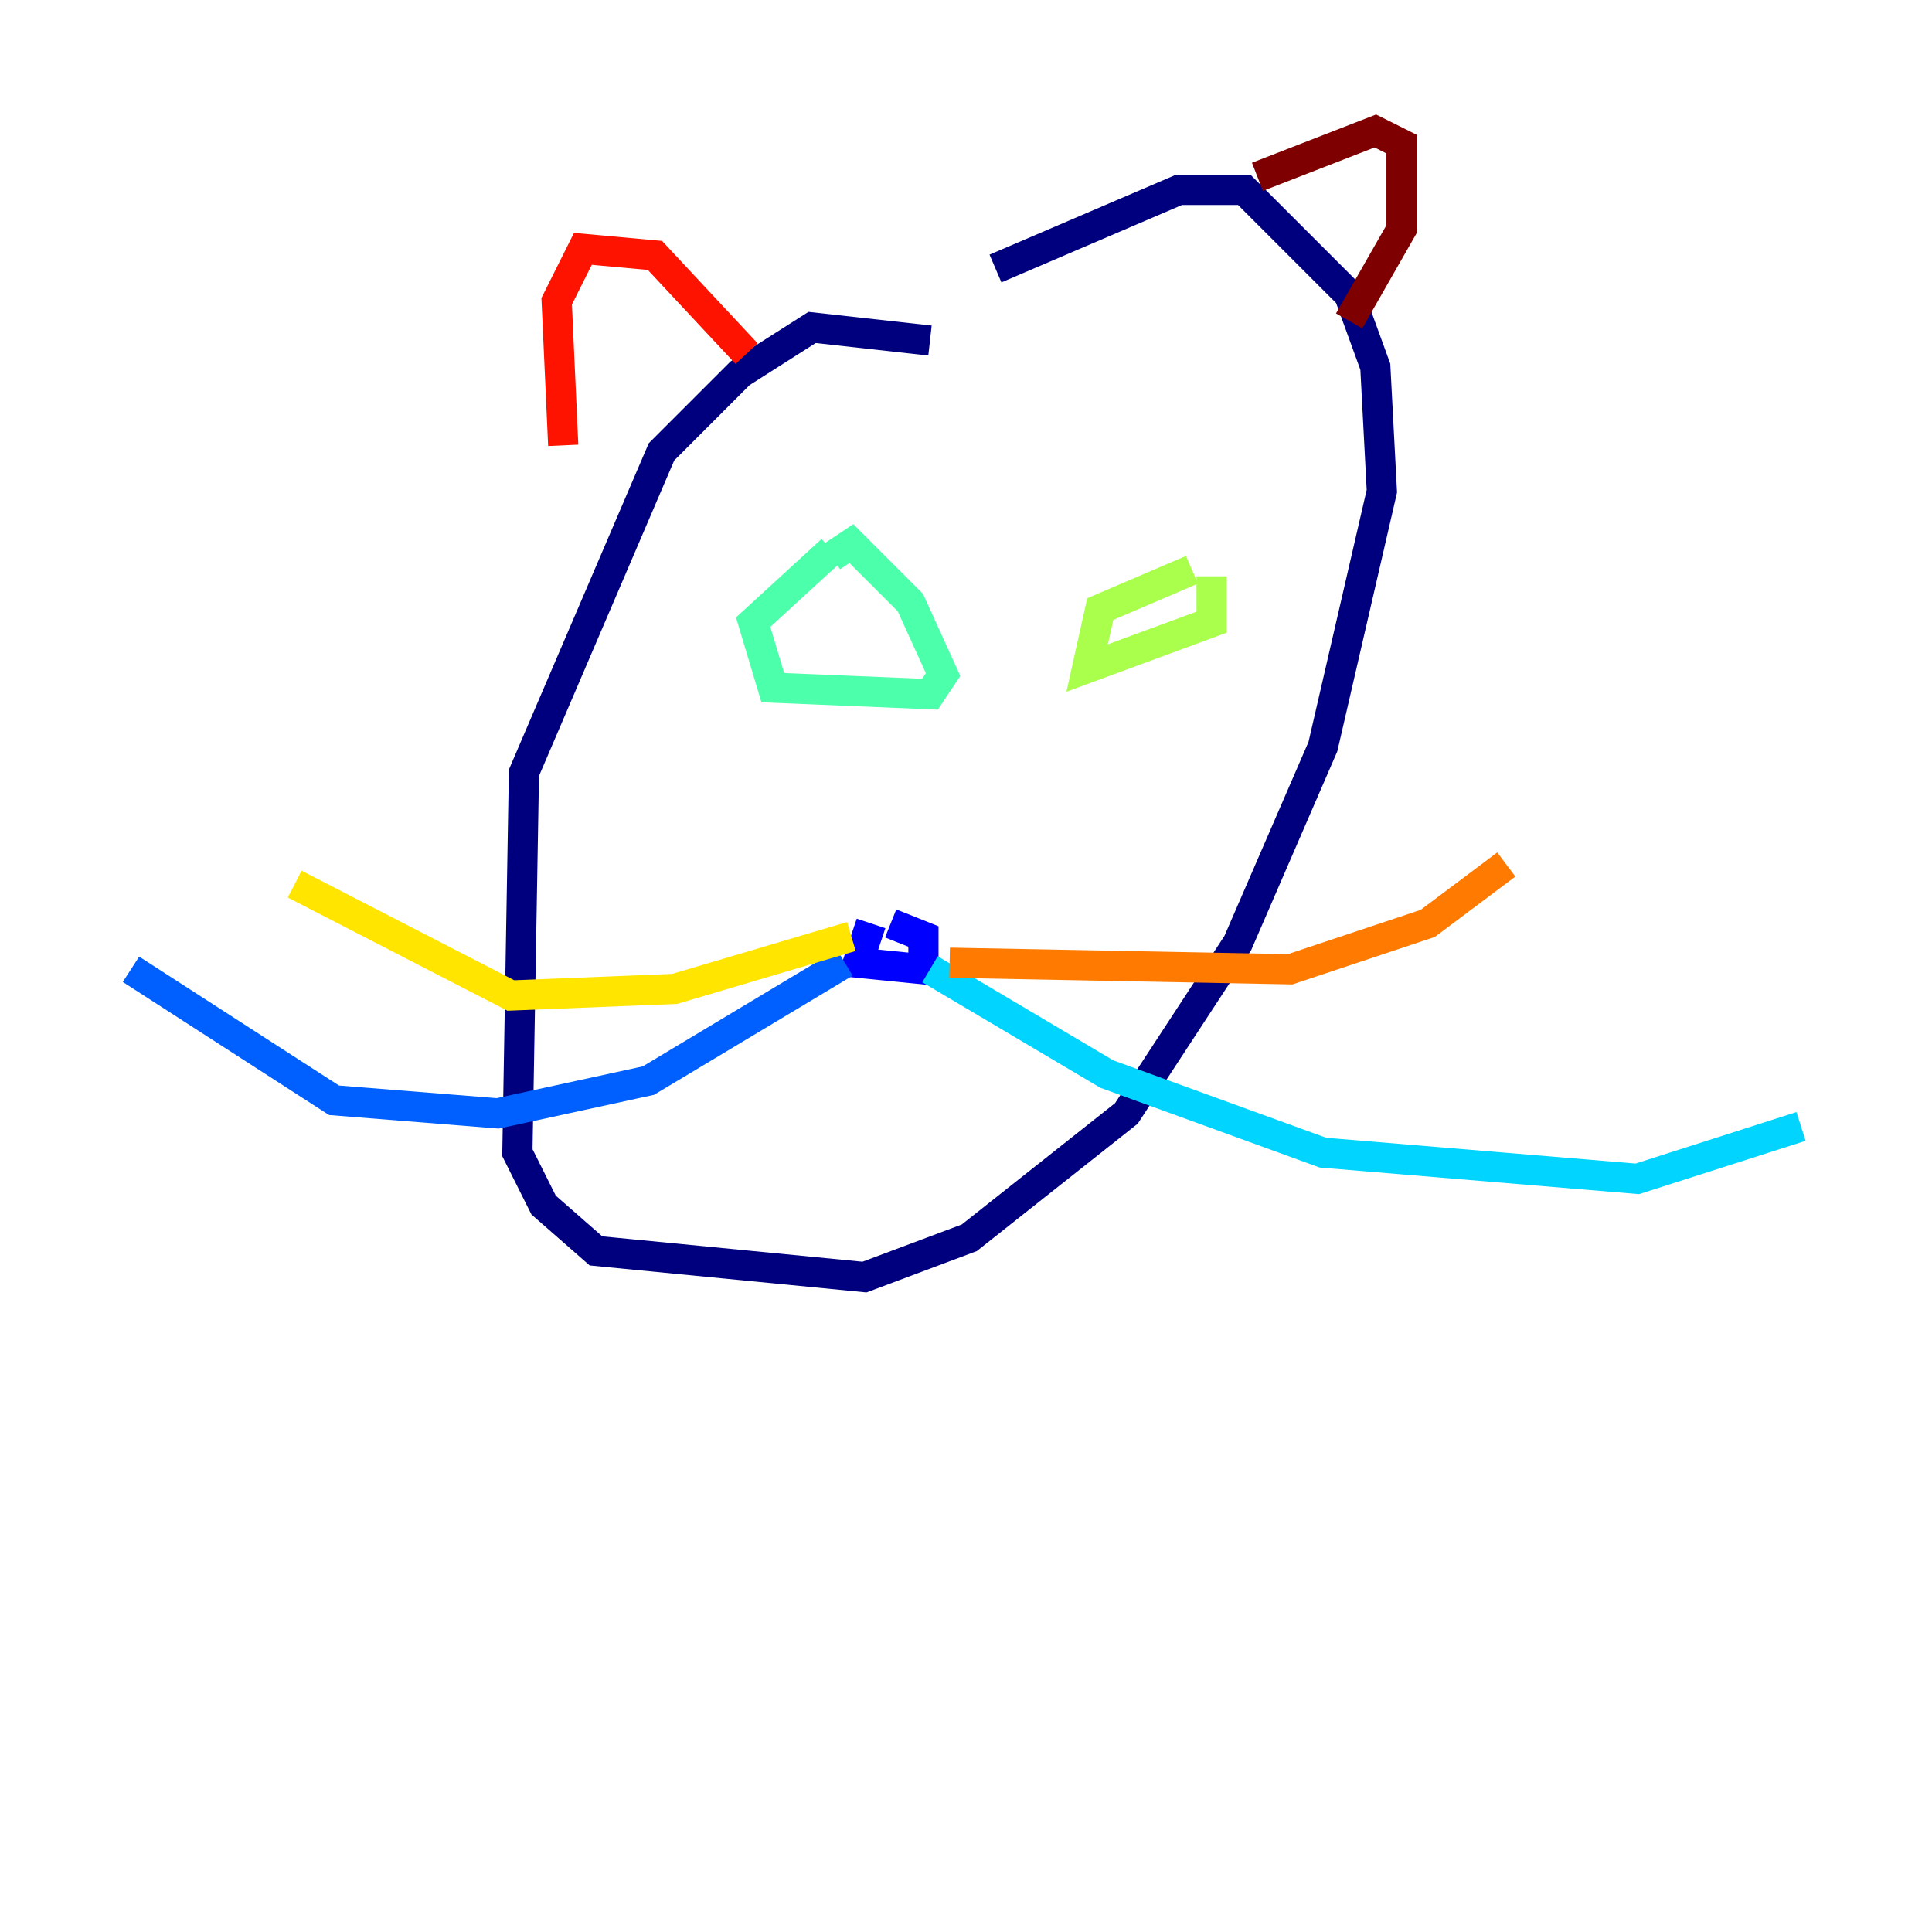 <?xml version="1.0" encoding="utf-8" ?>
<svg baseProfile="tiny" height="128" version="1.2" viewBox="0,0,128,128" width="128" xmlns="http://www.w3.org/2000/svg" xmlns:ev="http://www.w3.org/2001/xml-events" xmlns:xlink="http://www.w3.org/1999/xlink"><defs /><polyline fill="none" points="61.614,22.563 53.803,21.695 49.031,24.732 43.824,29.939 34.712,51.2 34.278,76.366 36.014,79.837 39.485,82.875 57.275,84.61 64.217,82.007 74.63,73.763 82.007,62.481 87.647,49.464 91.552,32.542 91.119,24.298 89.383,19.525 82.441,12.583 78.102,12.583 65.953,17.79" stroke="#00007f" stroke-width="2" /><polyline fill="none" points="57.709,61.18 56.841,63.783 61.18,64.217 61.18,62.047 59.01,61.18" stroke="#0000fe" stroke-width="2" /><polyline fill="none" points="55.973,63.783 42.956,71.593 32.976,73.763 22.129,72.895 8.678,64.217" stroke="#0060ff" stroke-width="2" /><polyline fill="none" points="61.614,64.217 73.329,71.159 87.647,76.366 108.475,78.102 119.322,74.63" stroke="#00d4ff" stroke-width="2" /><polyline fill="none" points="55.105,36.447 49.898,41.22 51.2,45.559 61.614,45.993 62.481,44.691 60.312,39.919 56.407,36.014 55.105,36.881" stroke="#4cffaa" stroke-width="2" /><polyline fill="none" points="78.969,37.749 72.895,40.352 72.027,44.258 80.271,41.22 80.271,38.183" stroke="#aaff4c" stroke-width="2" /><polyline fill="none" points="56.407,62.047 44.691,65.519 33.844,65.953 19.525,58.576" stroke="#ffe500" stroke-width="2" /><polyline fill="none" points="62.915,63.783 85.478,64.217 94.59,61.18 99.797,57.275" stroke="#ff7a00" stroke-width="2" /><polyline fill="none" points="37.315,29.505 36.881,19.959 38.617,16.488 43.39,16.922 49.464,23.43" stroke="#fe1200" stroke-width="2" /><polyline fill="none" points="83.308,11.715 91.119,8.678 92.854,9.546 92.854,15.186 89.383,21.261" stroke="#7f0000" stroke-width="2" /></svg>